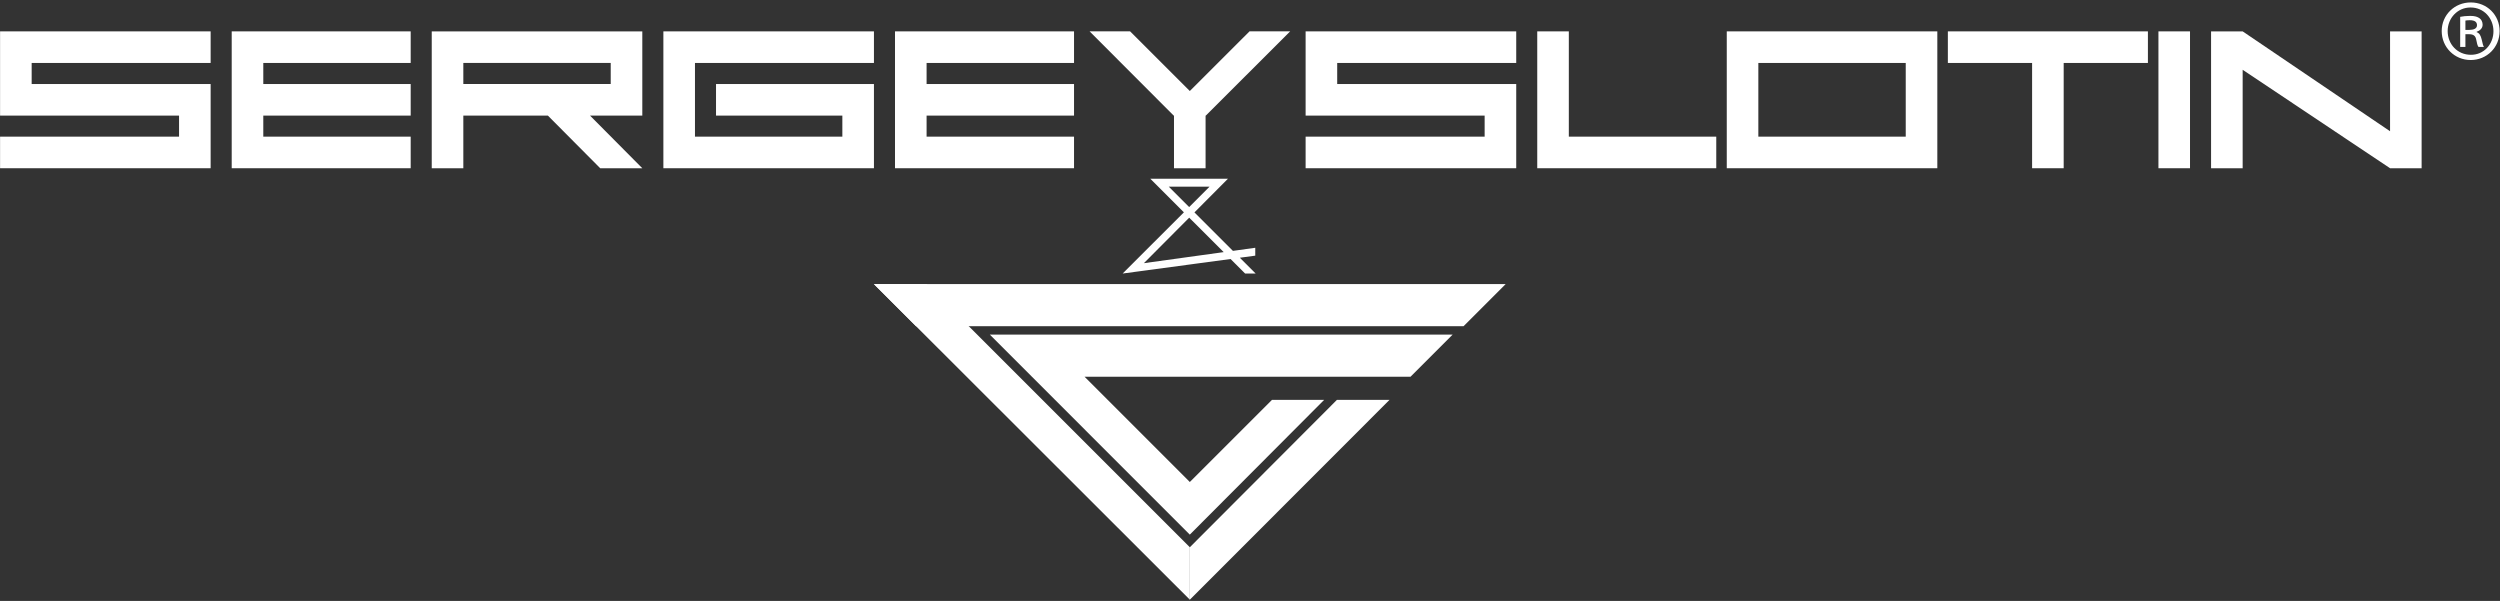 <svg width="208" height="50" viewBox="0 0 208 50" fill="none" xmlns="http://www.w3.org/2000/svg">
<rect x="0" y="0" width="208" height="50" fill="#333333" stroke="none"/>
<path fill-rule="evenodd" clip-rule="evenodd" d="M0.006 2.61H17.525V5.238H2.634V6.991H17.525V13.997H0.006V11.369H14.897V9.618H0.006V2.61Z" fill="white"/>
<path fill-rule="evenodd" clip-rule="evenodd" d="M108.627 2.61H126.15V5.238H111.255V6.991H126.15V13.997H108.627V11.369H123.522V9.618H108.627V2.61Z" fill="white"/>
<path fill-rule="evenodd" clip-rule="evenodd" d="M143.667 2.61H161.185V13.997H143.667V2.61ZM158.557 11.369V5.238H146.294V11.369H158.557Z" fill="white"/>
<path fill-rule="evenodd" clip-rule="evenodd" d="M162.062 2.61H178.706V5.238H171.698V13.997H169.071V5.238H162.062V2.61Z" fill="white"/>
<path d="M182.209 2.61H179.582V13.997H182.209V2.61Z" fill="white"/>
<path fill-rule="evenodd" clip-rule="evenodd" d="M183.961 2.61H186.589L198.853 10.92V2.61H201.479V13.997H198.853L186.589 5.805V13.997H183.961V2.61Z" fill="white"/>
<path fill-rule="evenodd" clip-rule="evenodd" d="M127.899 2.61H130.526V11.369H142.793V13.997H127.899V2.61Z" fill="white"/>
<path fill-rule="evenodd" clip-rule="evenodd" d="M55.193 2.61H72.712V5.238H57.821V11.369H70.084V9.618H59.573V6.991H72.712V13.997H55.193V2.61Z" fill="white"/>
<path fill-rule="evenodd" clip-rule="evenodd" d="M19.278 2.61H34.169V5.238H21.906V6.991H34.169V9.618H21.906V11.369H34.169V13.997H19.278V2.61Z" fill="white"/>
<path fill-rule="evenodd" clip-rule="evenodd" d="M74.464 2.61H89.359V5.238H77.092V6.991H89.359V9.618H77.092V11.369H89.359V13.997H74.464V2.61Z" fill="white"/>
<path fill-rule="evenodd" clip-rule="evenodd" d="M107.346 2.605H103.964L98.992 7.572L94.02 2.605H90.651L97.652 9.618H97.676V13.997H100.304V9.618H100.324L107.346 2.605Z" fill="white"/>
<path fill-rule="evenodd" clip-rule="evenodd" d="M35.921 2.61H53.44V9.618H49.09L53.44 13.997H49.938L45.584 9.618H38.549V13.997H35.921V2.61ZM50.812 6.991V5.238H38.549V6.991H50.812Z" fill="white"/>
<path fill-rule="evenodd" clip-rule="evenodd" d="M72.712 23.635H125.271L121.769 27.139H76.211L72.712 23.635Z" fill="white"/>
<path fill-rule="evenodd" clip-rule="evenodd" d="M98.996 49.896V45.533L77.1 23.641H72.712L98.996 49.896Z" fill="white"/>
<path fill-rule="evenodd" clip-rule="evenodd" d="M98.992 49.897V45.533L111.231 33.27H115.607L98.992 49.897Z" fill="white"/>
<path fill-rule="evenodd" clip-rule="evenodd" d="M110.168 33.271L98.992 44.481L82.355 27.841H83.222V27.839H120.86L117.357 31.343H90.234L98.992 40.102L105.828 33.271H110.168Z" fill="white"/>
<path fill-rule="evenodd" clip-rule="evenodd" d="M95.708 14.873H102.163L99.378 17.671L102.579 20.872L104.438 20.615V21.271L103.154 21.443L104.469 22.756H103.591L102.382 21.549L93.416 22.756L93.419 22.755L93.406 22.756L98.5 17.666L95.708 14.873ZM100.632 15.532H97.243L98.938 17.228L100.632 15.532ZM95.172 21.896L101.811 20.976L98.941 18.11L95.172 21.896Z" fill="white"/>
<path d="M205.573 0.203C206.912 0.203 207.968 1.245 207.968 2.583C207.968 3.936 206.912 4.994 205.56 4.994C204.219 4.994 203.15 3.936 203.15 2.583C203.15 1.245 204.219 0.203 205.56 0.203H205.573ZM205.543 0.623C204.468 0.623 203.645 1.51 203.645 2.583C203.645 3.687 204.468 4.558 205.573 4.558C206.646 4.573 207.456 3.687 207.456 2.598C207.456 1.51 206.646 0.623 205.56 0.623H205.543ZM205.122 3.905H204.687V1.401C204.921 1.355 205.187 1.322 205.511 1.322C205.932 1.322 206.133 1.401 206.305 1.525C206.444 1.618 206.554 1.821 206.554 2.053C206.554 2.366 206.322 2.55 206.054 2.646V2.675C206.29 2.754 206.397 2.955 206.475 3.282C206.554 3.656 206.601 3.811 206.663 3.905H206.211C206.133 3.811 206.071 3.594 206.011 3.251C205.946 2.971 205.777 2.846 205.419 2.846H205.122V3.905ZM205.122 2.489H205.433C205.777 2.489 206.086 2.395 206.086 2.101C206.086 1.851 205.932 1.681 205.481 1.681C205.311 1.681 205.2 1.696 205.122 1.712V2.489Z" fill="white"/>
</svg>
